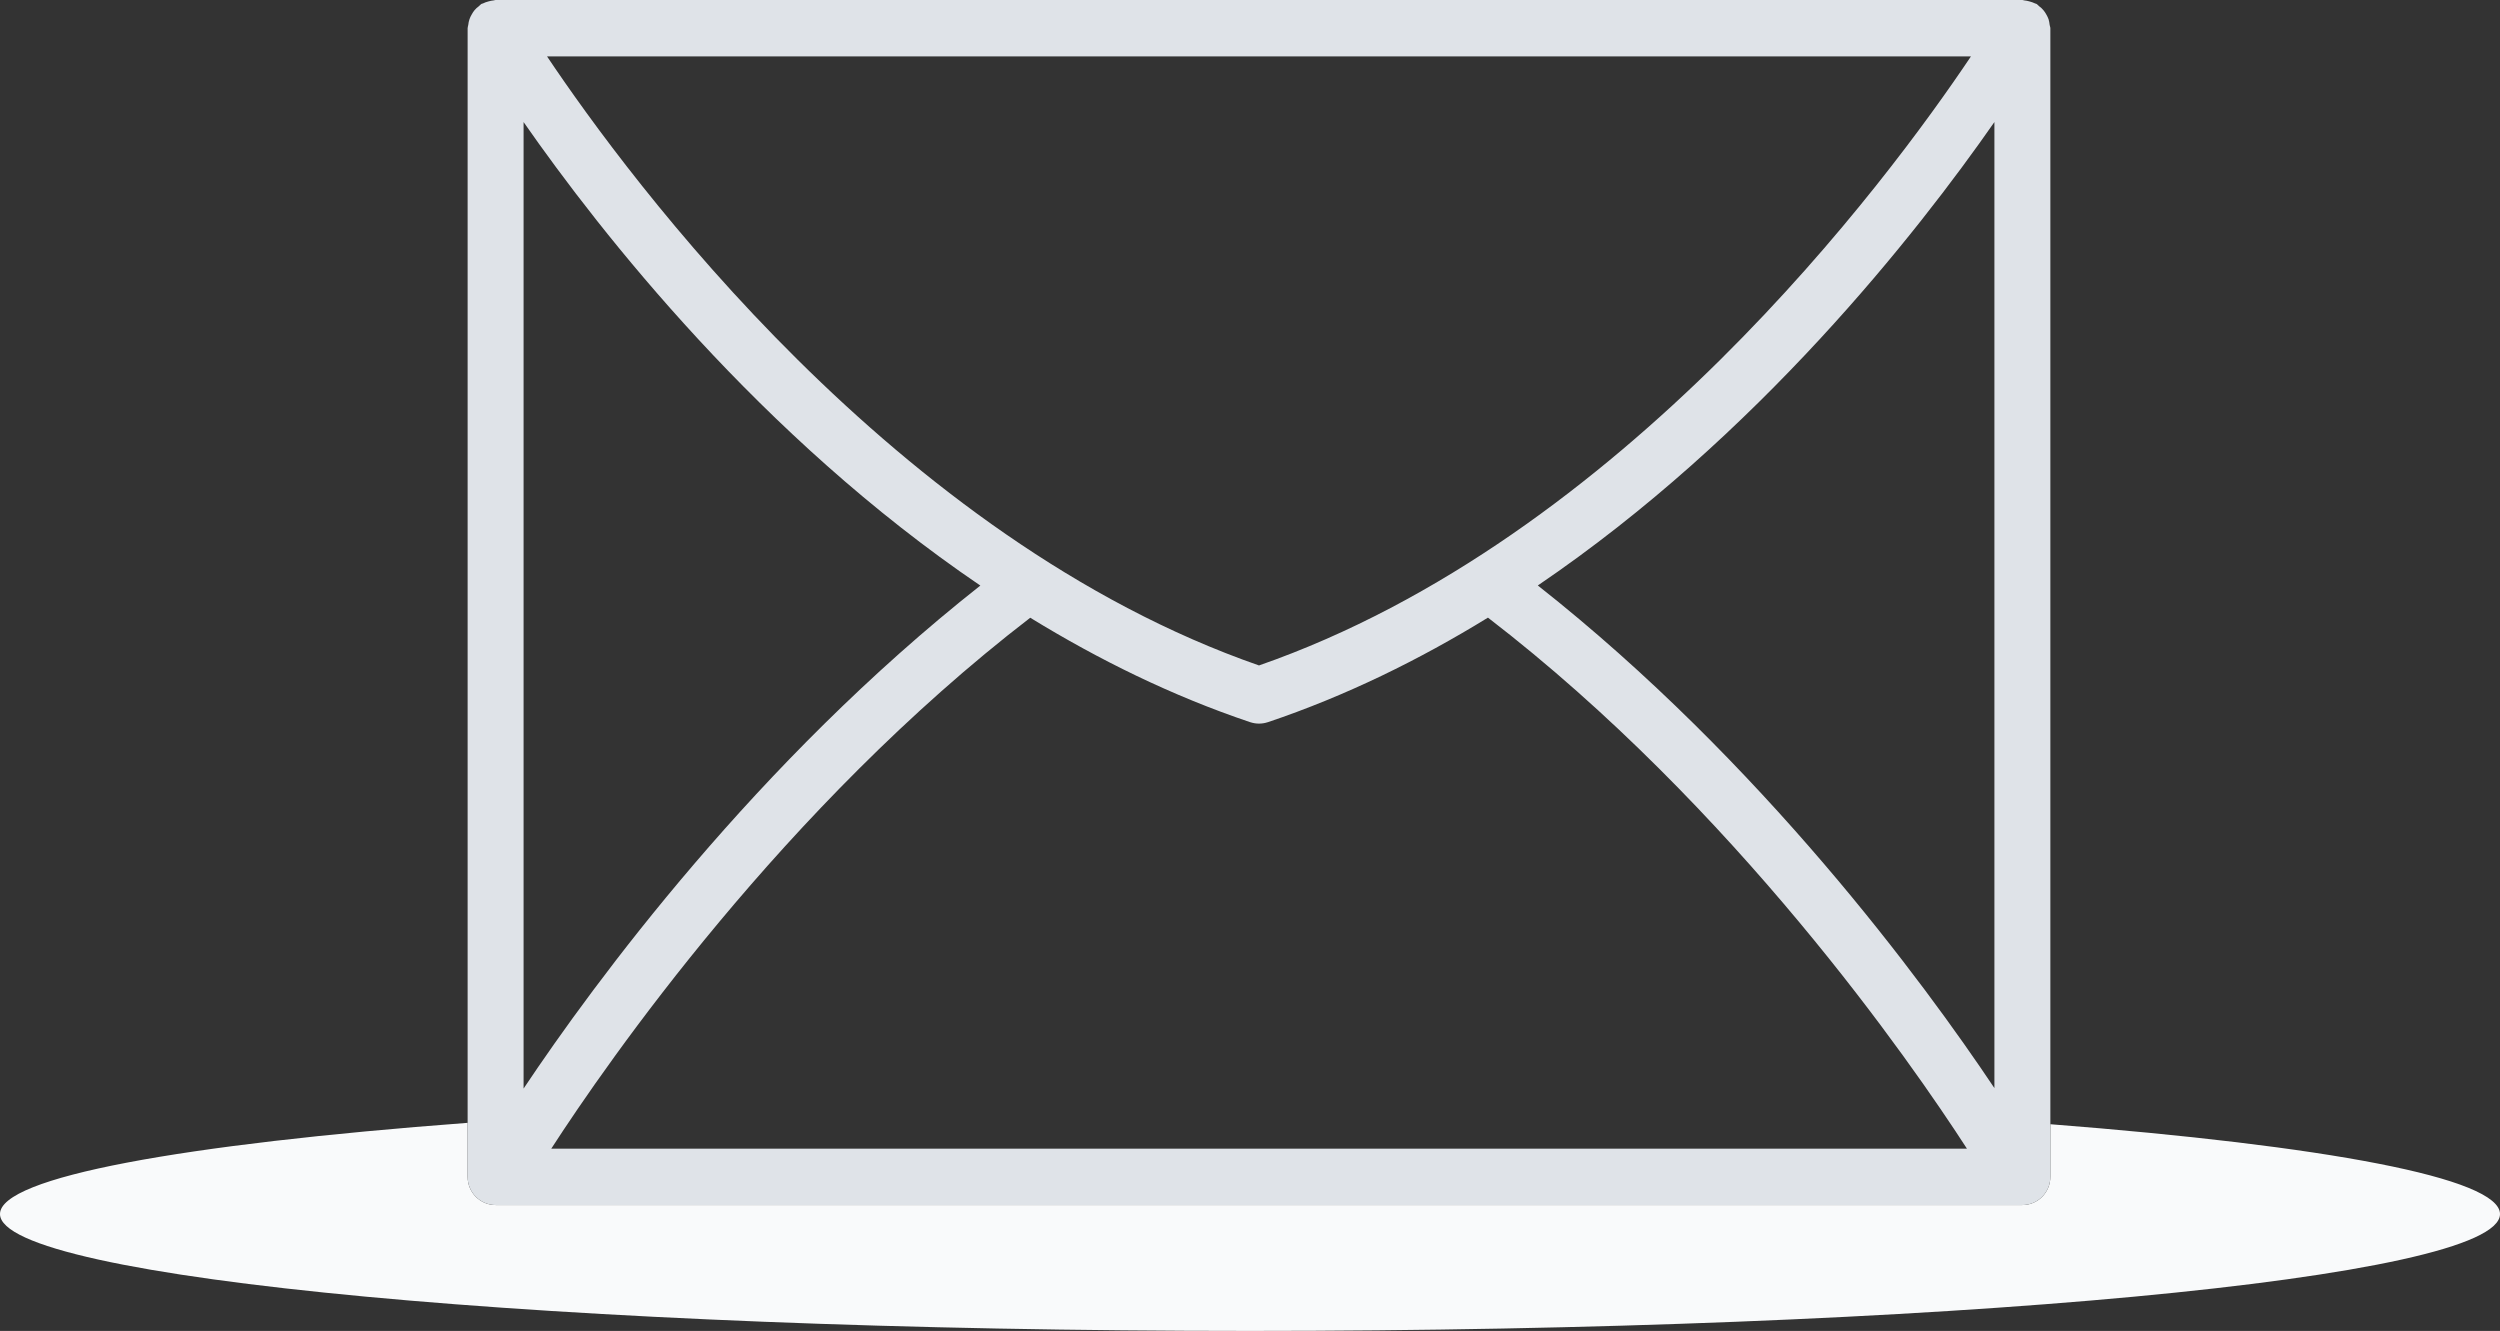 <?xml version="1.0" encoding="UTF-8" standalone="no"?>
<svg width="139px" height="74px" viewBox="0 0 139 74" version="1.1" xmlns="http://www.w3.org/2000/svg" xmlns:xlink="http://www.w3.org/1999/xlink">
    <rect x="0" y="0" width="139" height="74" fill="#333333" stroke="none"/>
    <!-- Generator: Sketch 47.1 (45422) - http://www.bohemiancoding.com/sketch -->
    <title>envelope image</title>
    <desc>Created with Sketch.</desc>
    <defs></defs>
    <g id="Page-1" stroke="none" stroke-width="1" fill="none" fill-rule="evenodd">
        <g id="envelope-image">
            <path d="M26,62.43 C10.147,63.622 0,65.45 0,67.5 C0,71.09 31.116,74 69.5,74 C107.884,74 139,71.09 139,67.5 C139,65.493 129.278,63.699 114,62.507 L114,65.433 C114,66.298 113.302,67 112.446,67 L27.554,67 C26.696,67 26,66.298 26,65.433 L26,62.43 Z" id="Combined-Shape" fill="#F9FAFB"></path>
            <g id="Group" transform="translate(70, 33.5) rotate(-180) translate(-70, -33.5) translate(26, 0)" fill="#DFE3E8">
                <path d="M87.965,1.389 C87.952,1.279 87.936,1.174 87.898,1.072 C87.867,0.976 87.824,0.892 87.774,0.806 C87.726,0.719 87.677,0.639 87.612,0.562 C87.544,0.476 87.459,0.409 87.37,0.341 C87.324,0.303 87.291,0.253 87.239,0.221 C87.21,0.205 87.177,0.205 87.146,0.19 C87.053,0.138 86.951,0.111 86.848,0.081 C86.746,0.054 86.651,0.029 86.547,0.021 C86.514,0.019 86.483,0 86.446,0 L1.554,0 C1.517,0 1.486,0.019 1.449,0.023 C1.351,0.029 1.258,0.054 1.161,0.079 C1.055,0.111 0.951,0.138 0.852,0.19 C0.825,0.205 0.792,0.205 0.763,0.221 C0.709,0.253 0.68,0.303 0.63,0.341 C0.541,0.409 0.458,0.476 0.39,0.562 C0.323,0.639 0.274,0.719 0.226,0.804 C0.176,0.892 0.133,0.976 0.099,1.072 C0.068,1.174 0.052,1.279 0.039,1.389 C0.031,1.45 0,1.504 0,1.567 L0,65.433 C0,66.298 0.698,67 1.554,67 L86.446,67 C87.304,67 88,66.298 88,65.433 L88,1.567 C88,1.504 87.973,1.45 87.965,1.389 L87.965,1.389 Z M83.586,3.134 C78.977,10.009 64.218,29.959 44,36.999 C23.782,29.959 9.025,10.009 4.414,3.134 L83.586,3.134 L83.586,3.134 Z M3.111,6.786 C7.409,12.953 16.278,24.257 28.497,32.552 C16.059,42.358 7.05,54.609 3.111,60.498 L3.111,6.786 L3.111,6.786 Z M4.638,63.866 C7.742,59.065 17.549,44.892 31.27,34.34 C35.07,36.676 39.159,38.69 43.507,40.154 C43.509,40.156 43.513,40.154 43.519,40.156 C43.673,40.206 43.834,40.233 44,40.233 C44.162,40.233 44.323,40.206 44.479,40.156 C44.481,40.154 44.485,40.156 44.489,40.154 C48.839,38.69 52.919,36.678 56.718,34.346 C70.439,44.899 80.243,59.067 83.35,63.866 L4.638,63.866 L4.638,63.866 Z M84.889,60.524 C80.962,54.645 71.948,42.379 59.493,32.558 C71.718,24.264 80.593,12.953 84.889,6.786 L84.889,60.524 L84.889,60.524 Z" id="Fill-71" transform="translate(44, 33.5) scale(1, -1) translate(-44, -33.5) "></path>
            </g>
        </g>
    </g>
</svg>